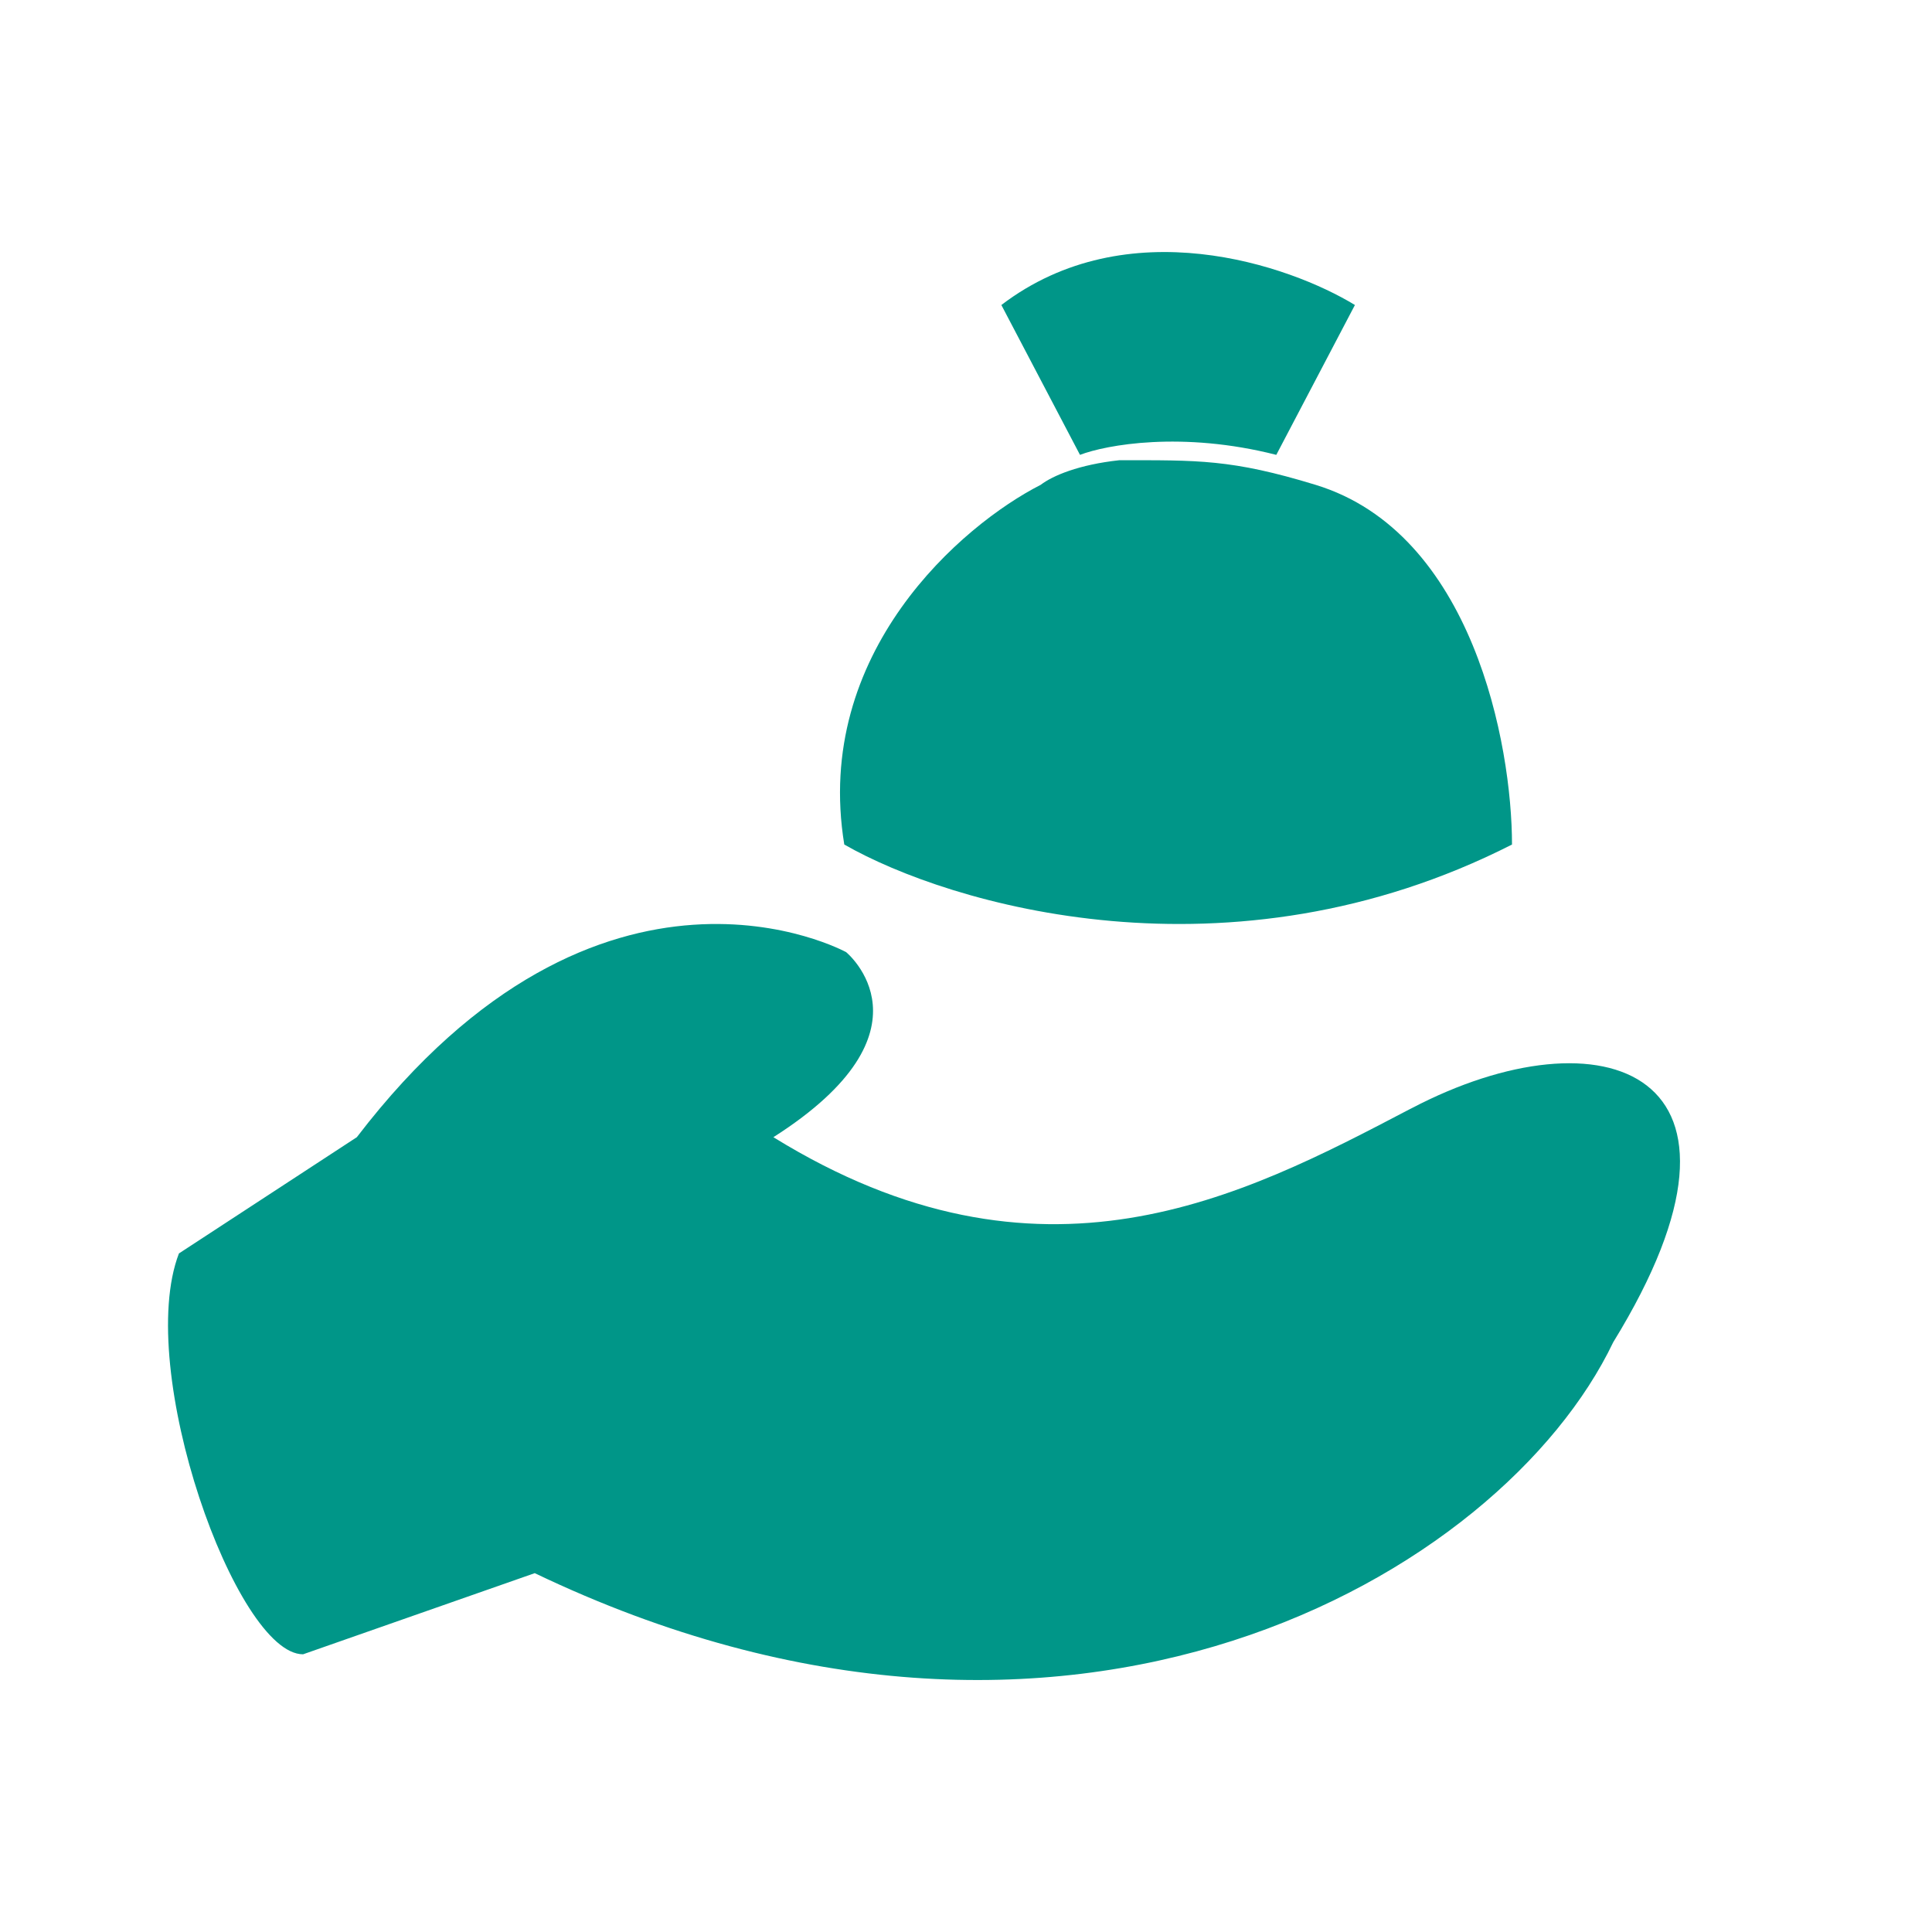 <svg width="23" height="23" viewBox="0 0 23 23" fill="none" xmlns="http://www.w3.org/2000/svg">
<path d="M6.366 18.728C12.722 21.773 17.881 18.747 19.205 15.979C21.205 12.728 19.068 12.008 16.806 13.193L16.778 13.207C14.784 14.252 12.392 15.505 9.207 13.538C11.207 12.264 10.073 11.335 10.073 11.335C10.073 11.335 7.161 9.732 4.248 13.538L2.13 14.922C1.6 16.306 2.813 19.694 3.608 19.694L6.366 18.728Z" fill="#009688"/>
<path d="M18 10.054C14.633 11.767 11.298 10.768 10.051 10.054C9.677 7.77 11.454 6.248 12.389 5.772C12.533 5.662 12.845 5.531 13.324 5.479C14.259 5.479 14.658 5.465 15.662 5.772C17.532 6.343 18 8.865 18 10.054Z" fill="#009688"/>
<path d="M15.194 5.415C14.072 5.129 13.168 5.296 12.857 5.415L11.921 3.631C13.418 2.489 15.35 3.155 16.13 3.631L15.194 5.415Z" fill="#009688"/>
</svg>
